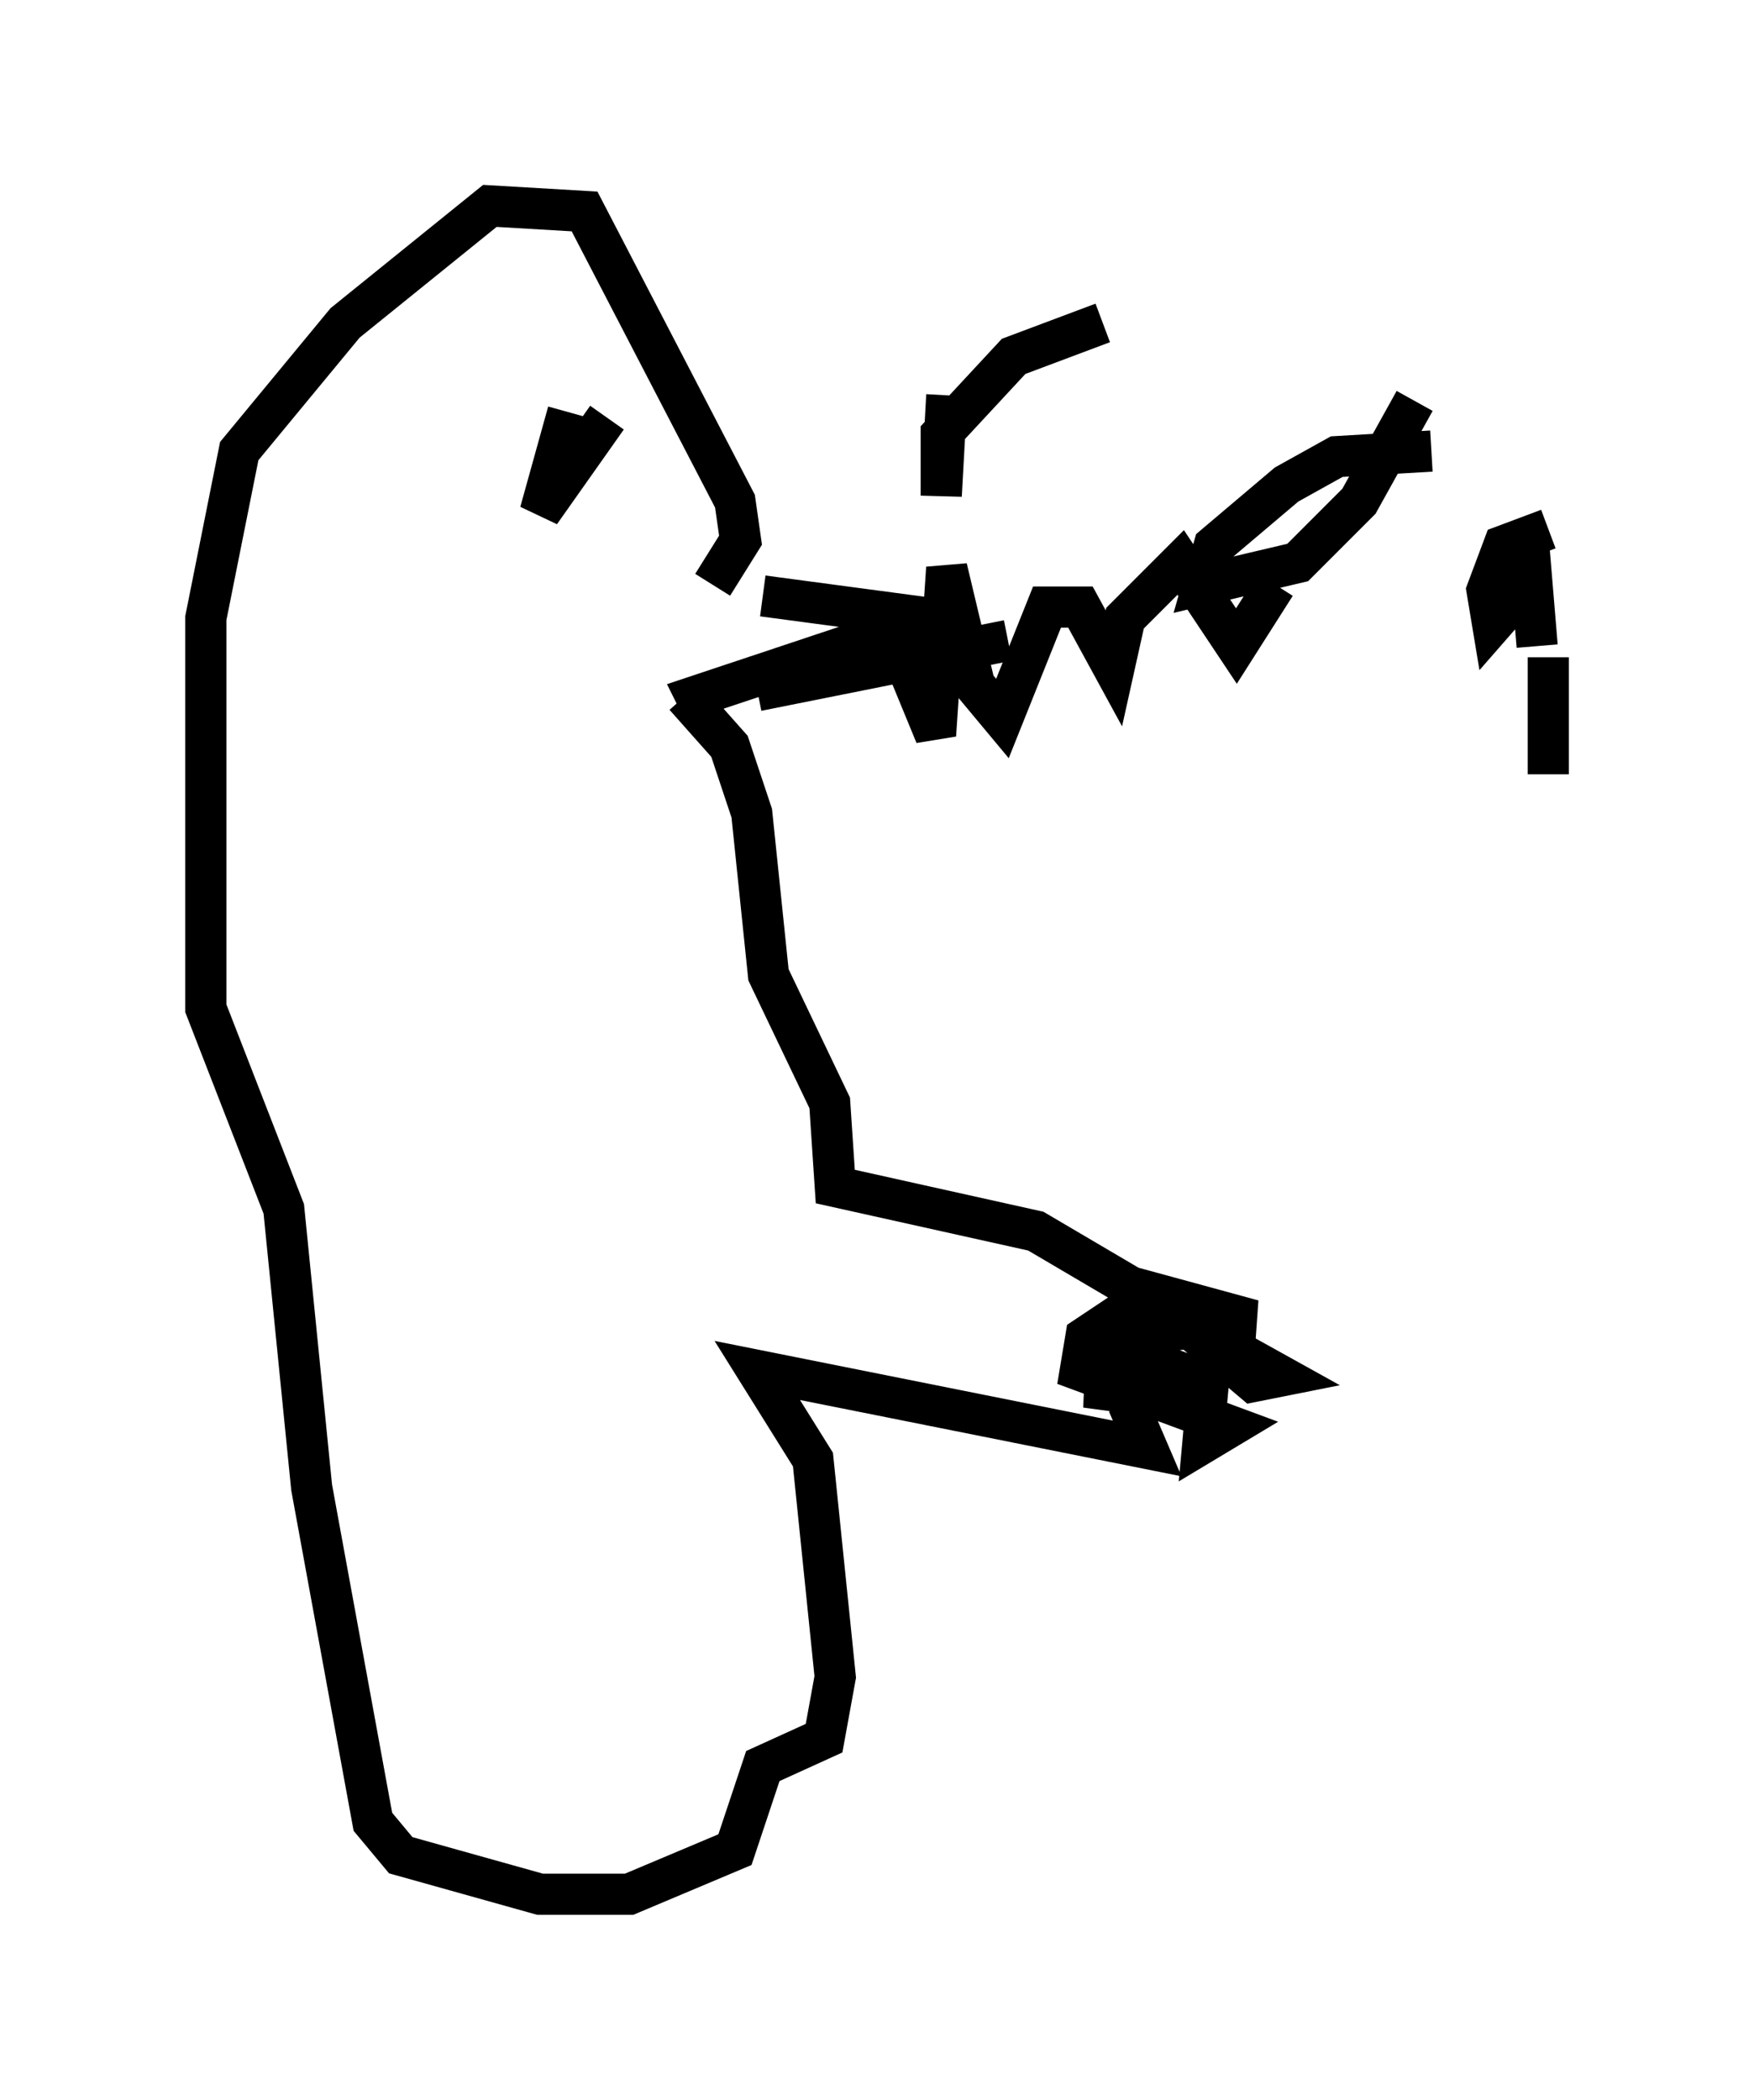 <?xml version="1.0" encoding="utf-8" ?>
<svg baseProfile="full" height="51.001" version="1.1" width="42.611" xmlns="http://www.w3.org/2000/svg" xmlns:ev="http://www.w3.org/2001/xml-events" xmlns:xlink="http://www.w3.org/1999/xlink"><defs /><rect fill="white" height="51.001" width="42.611" x="0" y="0" /><path d="M16.231, 13.525 m2.3, 0.947 l4.059, 0.541 -5.683, 1.894 l0.135, 0.271 m0.271, -2.977 l0.677, -1.083 -0.135, -0.947 l-3.654, -7.036 -2.3, -0.135 l-3.518, 2.842 -2.571, 3.112 l-0.812, 4.059 0.0, 9.472 l1.894, 4.871 0.677, 6.766 l1.488, 8.119 0.677, 0.812 l3.383, 0.947 2.165, 0.0 l2.571, -1.083 0.677, -2.03 l1.488, -0.677 0.271, -1.488 l-0.541, -5.277 -1.353, -2.165 l9.472, 1.894 -0.406, -0.947 l0.271, -2.03 0.947, -0.135 l2.436, 1.353 -0.677, 0.135 l-1.759, -1.488 -1.488, -0.135 l-0.812, 0.541 -0.135, 0.812 l3.654, 1.353 -0.677, 0.406 l0.135, -1.488 -2.977, 0.135 l2.03, 0.271 0.135, -0.677 l-1.083, -0.406 0.812, -0.541 l2.165, -0.271 -2.977, -0.812 l-2.3, -1.353 -4.871, -1.083 l-0.135, -2.03 -1.488, -3.112 l-0.406, -3.924 -0.541, -1.624 l-1.083, -1.218 m1.759, -0.135 l6.089, -1.218 m-2.706, 0.0 l0.947, 2.3 0.271, -4.059 l0.677, 2.842 0.677, 0.812 l1.083, -2.706 0.812, 0.0 l0.812, 1.488 0.271, -1.218 l1.353, -1.353 1.353, 2.03 l0.947, -1.488 m-16.238, -4.059 l-1.624, 2.3 0.677, -2.436 m9.202, -0.406 l-0.135, 2.436 0.0, -1.488 l1.759, -1.894 2.165, -0.812 m7.984, 3.112 l-2.3, 0.135 -1.218, 0.677 l-1.759, 1.488 -0.271, 0.947 l2.3, -0.541 1.488, -1.488 l1.353, -2.436 m3.248, 3.112 l-1.083, 0.406 -0.406, 1.083 l0.135, 0.812 0.947, -1.083 l0.135, 1.624 m0.271, 0.271 l0.0, 2.842 " fill="none" stroke="black" stroke-width="1" /></svg>